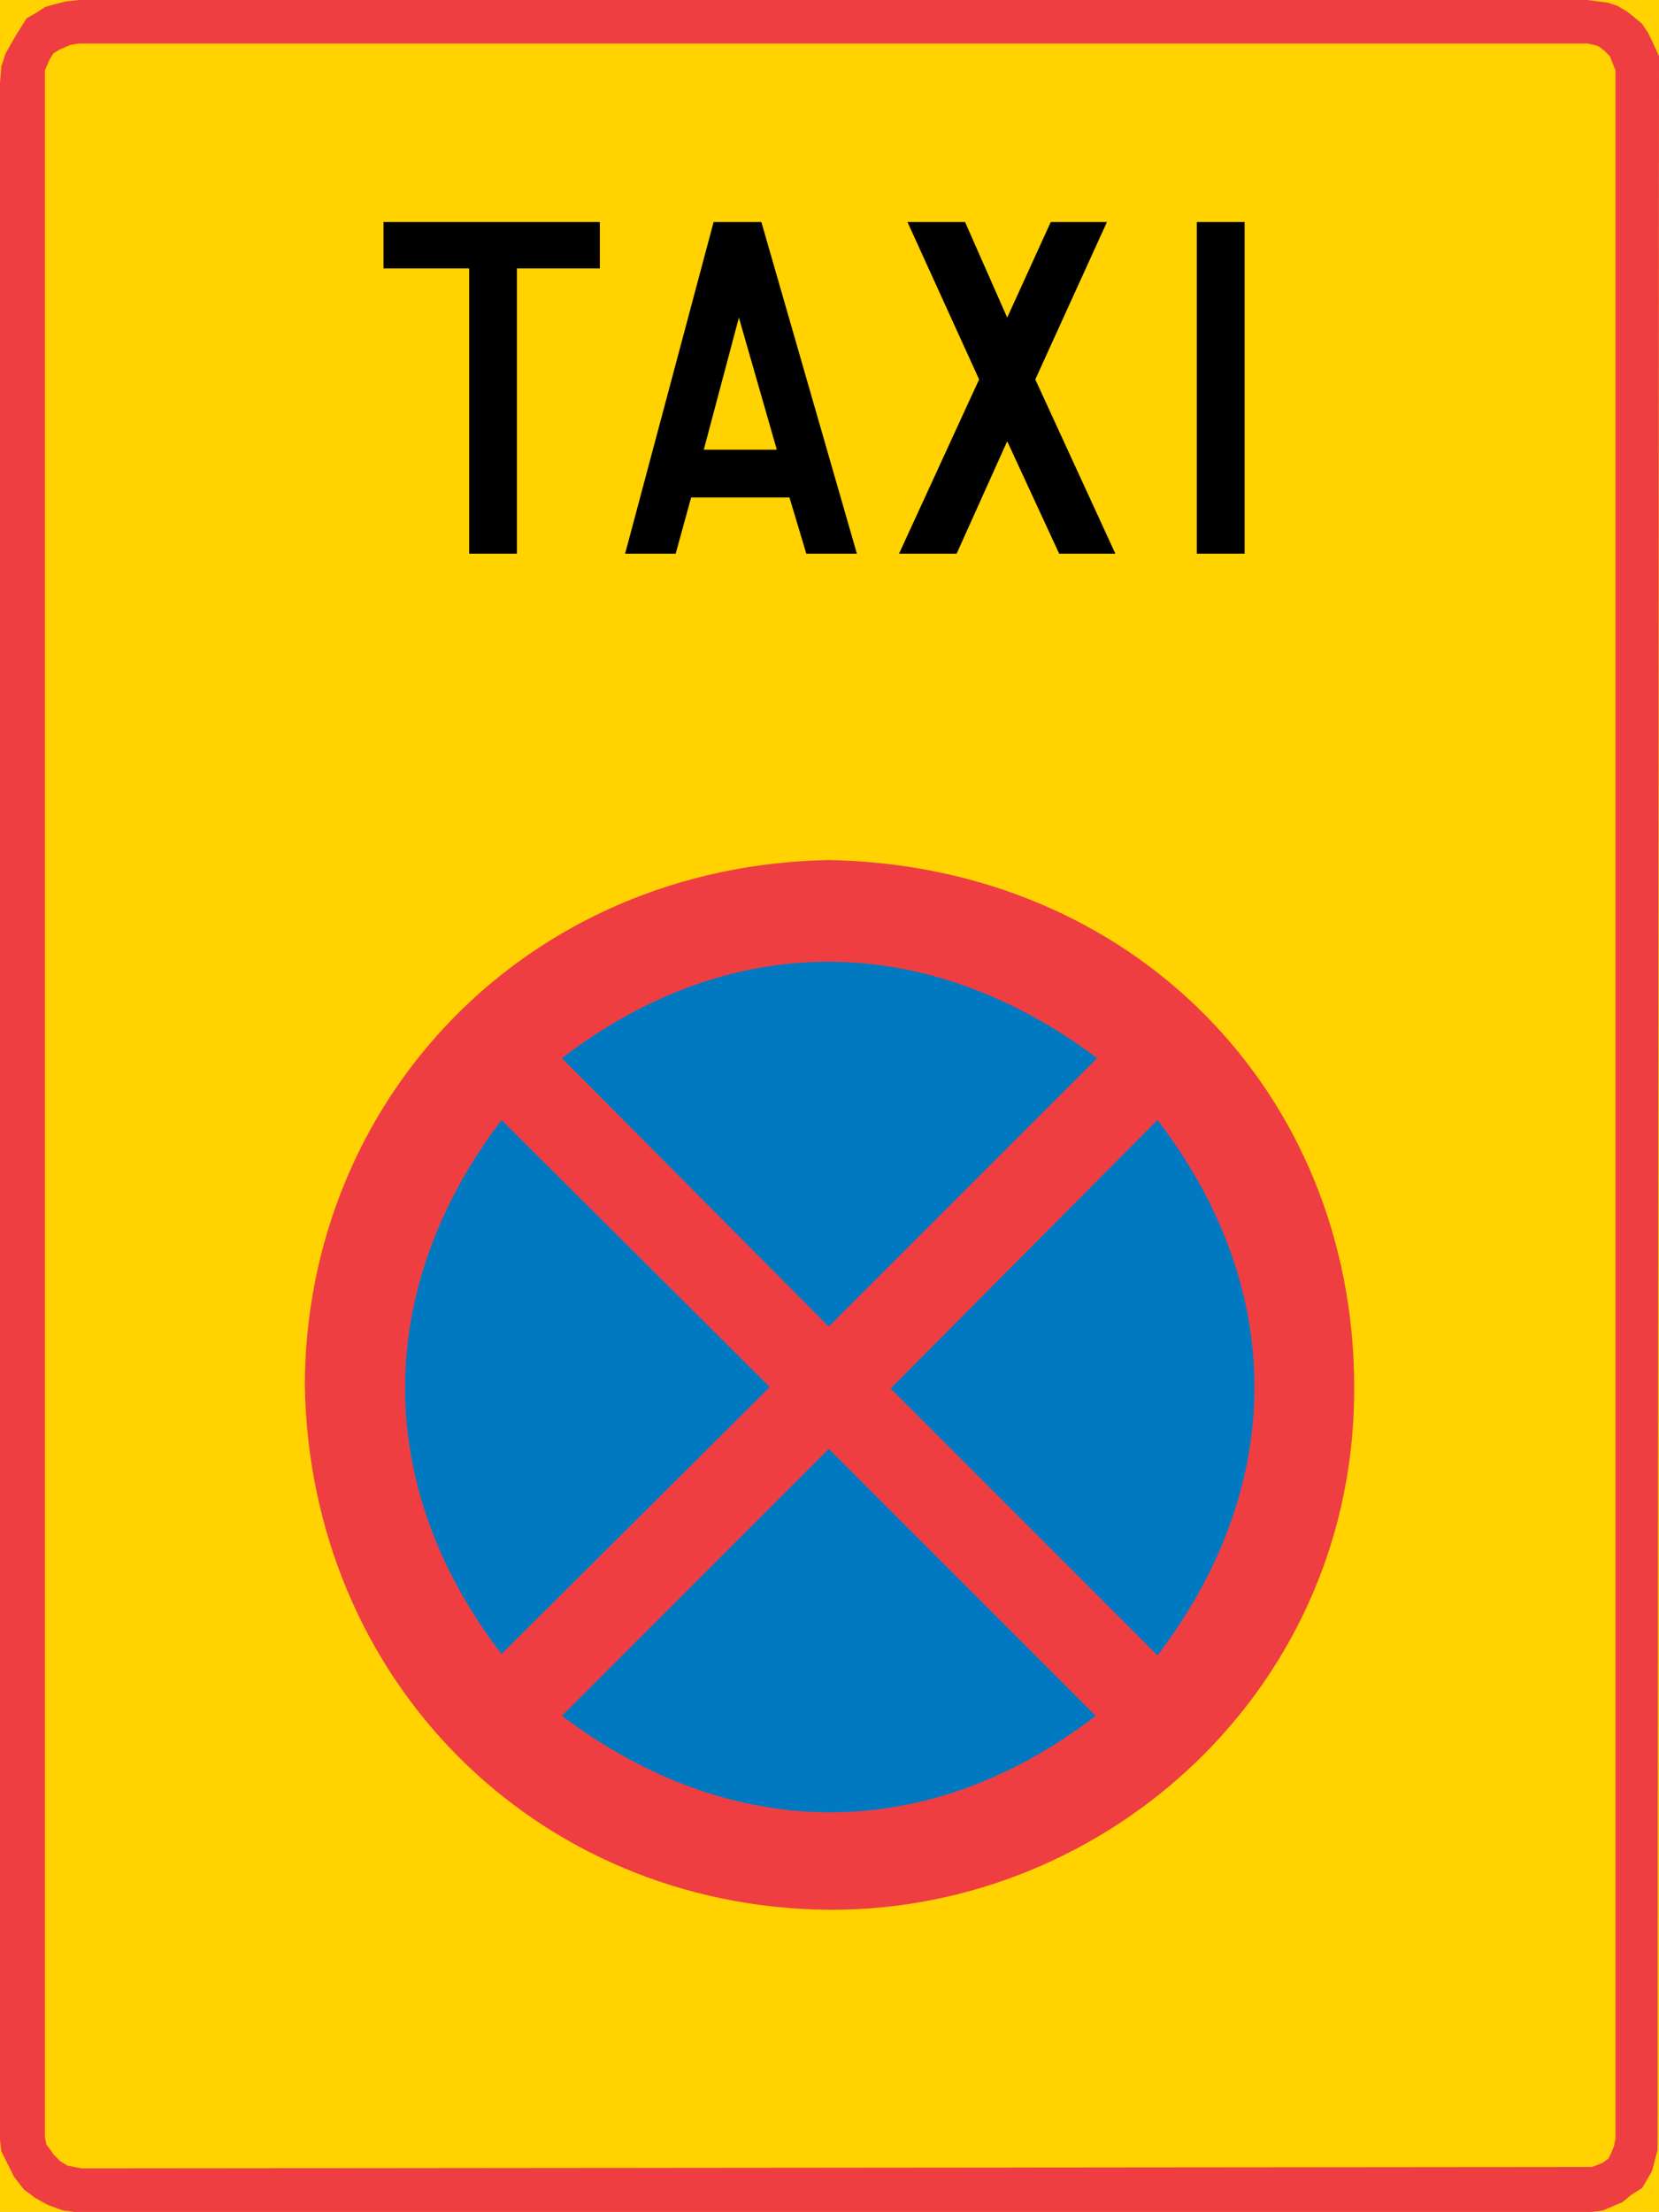 <?xml version="1.0" encoding="UTF-8" standalone="no"?>
<!-- Generator: Adobe Illustrator 15.1.0, SVG Export Plug-In . SVG Version: 6.00 Build 0)  -->

<svg
   xmlns:dc="http://purl.org/dc/elements/1.1/"
   xmlns:cc="http://creativecommons.org/ns#"
   xmlns:rdf="http://www.w3.org/1999/02/22-rdf-syntax-ns#"
   xmlns:svg="http://www.w3.org/2000/svg"
   xmlns="http://www.w3.org/2000/svg"
   xmlns:sodipodi="http://sodipodi.sourceforge.net/DTD/sodipodi-0.dtd"
   xmlns:inkscape="http://www.inkscape.org/namespaces/inkscape"
   version="1.0"
   x="0px"
   y="0px"
   width="510.192"
   height="679.968"
   viewBox="0 0 510.192 679.968"
   enable-background="new 0 0 595 842"
   xml:space="preserve"
   id="svg2976"
   sodipodi:docname="376.svg"
   inkscape:version="0.92.5 (2060ec1f9f, 2020-04-08)"><defs
   id="defs2980" /><sodipodi:namedview
   pagecolor="#ffffff"
   bordercolor="#666666"
   borderopacity="1"
   objecttolerance="10"
   gridtolerance="10"
   guidetolerance="10"
   inkscape:pageopacity="0"
   inkscape:pageshadow="2"
   inkscape:window-width="640"
   inkscape:window-height="480"
   id="namedview2978"
   showgrid="false"
   inkscape:zoom="0.28028504"
   inkscape:cx="259.78"
   inkscape:cy="405.95201"
   inkscape:window-x="0"
   inkscape:window-y="0"
   inkscape:window-maximized="0"
   inkscape:current-layer="svg2976" />
<g
   id="Kuvataso_1"
   transform="translate(-37.72,-146.984)">
</g>
<g
   id="_x30_"
   transform="translate(-37.72,-146.984)">
</g>
<g
   id="HATPUN"
   transform="translate(-37.72,-146.984)">
</g>
<g
   id="HAT"
   transform="translate(-37.72,-146.984)">
</g>
<g
   id="HATKELT"
   transform="translate(-37.72,-146.984)">
</g>
<g
   id="HATSIN"
   transform="translate(-37.72,-146.984)">
	<g
   id="g2973">
		<rect
   x="37.72"
   y="146.984"
   width="510.192"
   height="679.968"
   id="rect2947"
   style="clip-rule:evenodd;fill:#ffd200;fill-rule:evenodd" />
		<polygon
   points="39.448,163.4 41.176,160.376 42.904,157.352 45.928,152.6 48.952,150.872 51.544,149.144 54.568,148.28 58.024,147.416 61.912,146.984 525.88,146.984 532.36,147.848 534.952,148.712 537.976,150.44 540.136,152.168 542.728,154.328 544.456,156.92 545.752,159.512 547.912,164.264 547.48,807.944 545.752,814.424 542.728,819.608 539.272,821.768 536.68,823.928 533.656,825.224 530.632,826.52 527.176,826.952 60.616,826.952 57.16,826.52 52.408,824.792 48.52,822.632 45.064,820.04 42.04,816.152 39.88,811.832 38.152,808.376 37.72,804.92 37.72,172.472 38.152,167.288 "
   id="polygon2949"
   style="clip-rule:evenodd;fill:#ef3e42;fill-rule:evenodd" />
		<polygon
   points="52.84,165.56 54.136,163.4 56.296,162.104 59.32,160.808 61.912,160.376 525.88,160.376 528.04,160.808 529.336,161.24 531.064,162.536 532.792,164.264 533.656,166.424 534.52,168.584 534.52,798.44 534.52,804.488 534.088,806.648 533.224,808.808 532.36,810.536 530.632,811.832 528.472,812.696 527.176,813.128 62.776,813.56 60.616,813.128 58.456,812.696 56.296,811.4 54.136,809.24 53.272,807.944 51.976,806.216 51.544,804.056 51.544,170.744 51.544,168.584 "
   id="polygon2951"
   style="clip-rule:evenodd;fill:#ffd200;fill-rule:evenodd" />
		<polygon
   points="196.696,229.496 222.184,229.496 222.184,215.24 155.656,215.24 155.656,229.496 182.008,229.496 182.008,317.192 196.696,317.192 "
   id="polygon2953"
   style="clip-rule:evenodd;fill-rule:evenodd" />
		<polygon
   points="250.264,299.912 280.504,299.912 285.688,317.192 301.24,317.192 271.864,215.24 257.176,215.24 229.96,317.192 245.512,317.192 "
   id="polygon2955"
   style="clip-rule:evenodd;fill-rule:evenodd" />
		<polygon
   points="264.952,244.616 254.152,285.224 276.616,285.224 "
   id="polygon2957"
   style="clip-rule:evenodd;fill:#ffd200;fill-rule:evenodd" />
		<polygon
   points="347.464,282.632 363.448,317.192 380.728,317.192 356.104,263.624 378.136,215.24 360.856,215.24 347.464,244.616 334.504,215.24 316.792,215.24 338.824,263.624 314.2,317.192 331.912,317.192 "
   id="polygon2959"
   style="clip-rule:evenodd;fill-rule:evenodd" />
		<rect
   x="405.784"
   y="215.24"
   width="14.688"
   height="101.952"
   id="rect2961"
   style="clip-rule:evenodd;fill-rule:evenodd" />
		<path
   d="m 292.6,411.368 c 93.744,1.728 161.136,71.712 161.568,161.136 0.864,92.88 -75.6,162 -161.568,161.568 C 202.312,733.208 132.76,663.224 131.464,572.504 131.896,484.808 199.72,413.096 292.6,411.368 Z"
   id="path2963"
   inkscape:connector-curvature="0"
   style="clip-rule:evenodd;fill:#ef3e42;fill-rule:evenodd" />
		<path
   d="M 292.6,554.792 210.52,472.28 c 51.84,-39.744 112.32,-39.312 164.592,0 z"
   id="path2965"
   inkscape:connector-curvature="0"
   style="clip-rule:evenodd;fill:#0079c1;fill-rule:evenodd" />
		<path
   d="m 292.6,592.376 82.08,82.08 c -51.84,39.744 -111.888,39.312 -164.16,0 z"
   id="path2967"
   inkscape:connector-curvature="0"
   style="clip-rule:evenodd;fill:#0079c1;fill-rule:evenodd" />
		<path
   d="m 274.456,573.368 -82.512,82.08 c -39.744,-51.84 -39.312,-112.32 0,-164.16 z"
   id="path2969"
   inkscape:connector-curvature="0"
   style="clip-rule:evenodd;fill:#0079c1;fill-rule:evenodd" />
		<path
   d="m 311.608,573.8 82.08,-82.512 c 39.744,51.84 39.744,112.32 0,164.592 z"
   id="path2971"
   inkscape:connector-curvature="0"
   style="clip-rule:evenodd;fill:#0079c1;fill-rule:evenodd" />
	</g>
</g>
</svg>